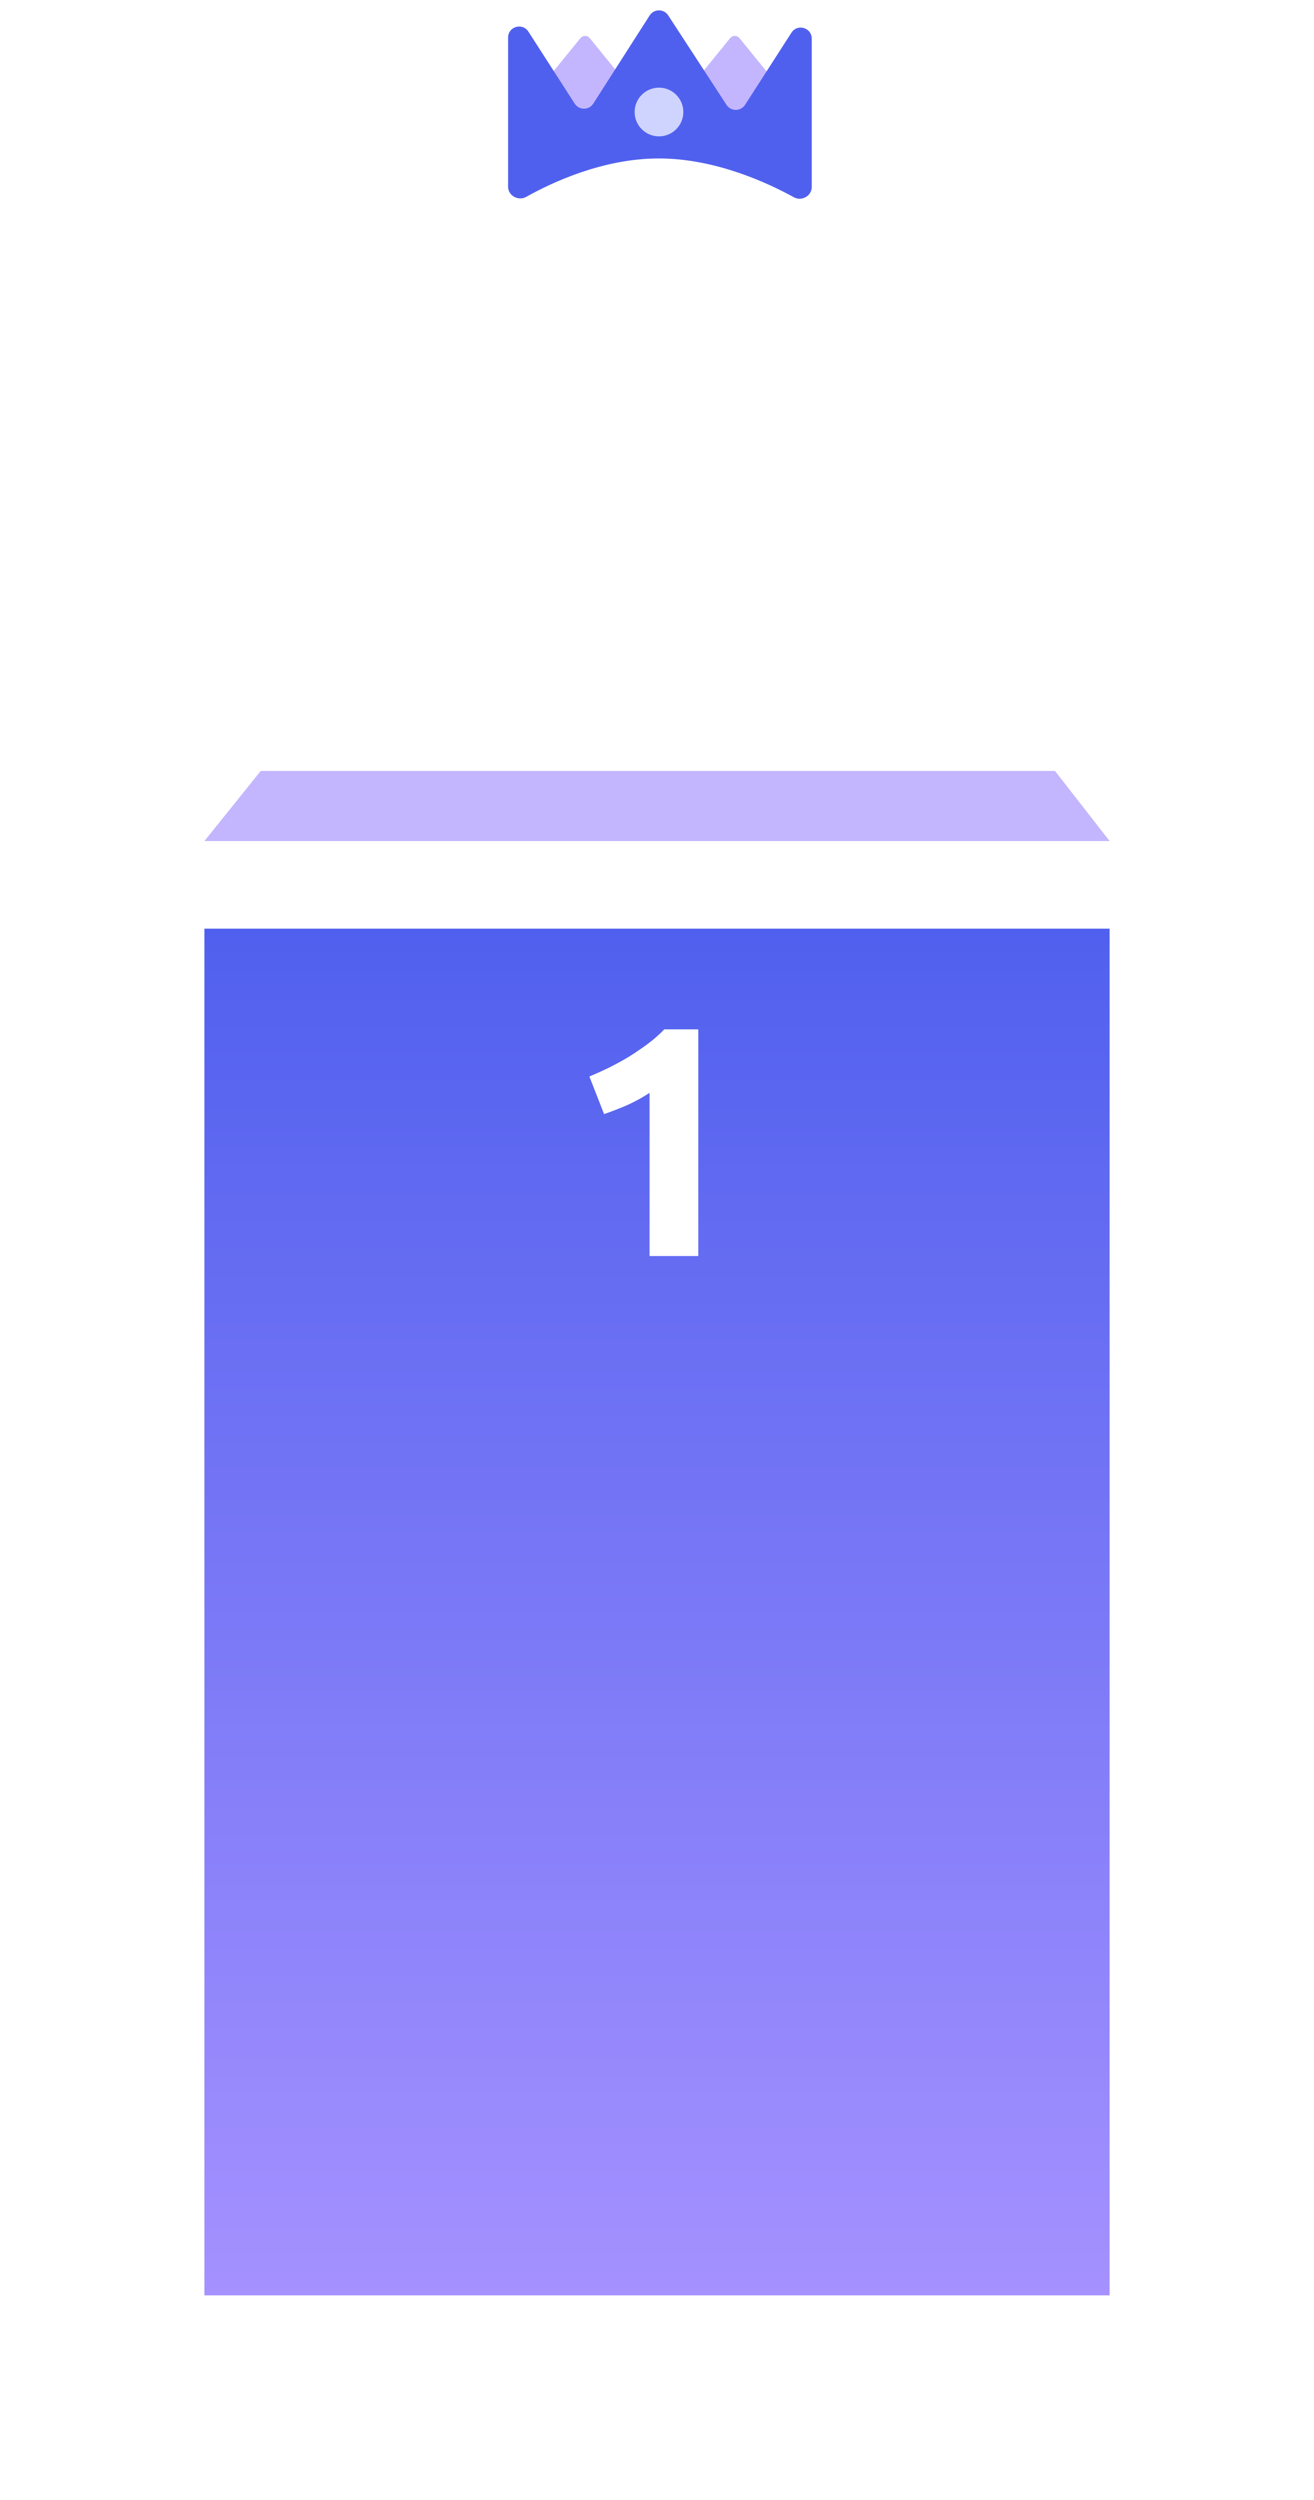 <svg width="225" height="428" viewBox="0 0 225 428" fill="none" xmlns="http://www.w3.org/2000/svg">
<g filter="url(#filter0_d_26137_144856)">
<path d="M35 144H190V378H35V144Z" fill="url(#paint0_linear_26137_144856)"/>
</g>
<path d="M100.92 184.31C102.003 183.862 103.123 183.358 104.28 182.798C105.475 182.201 106.632 181.566 107.752 180.894C108.872 180.185 109.936 179.457 110.944 178.71C111.989 177.926 112.923 177.105 113.744 176.246H119.568V215.054H111.224V187.11C110.104 187.857 108.853 188.548 107.472 189.182C106.091 189.78 104.747 190.302 103.44 190.75L100.92 184.31Z" fill="white"/>
<path d="M44.641 132L35 144H190L180.653 132H44.641Z" fill="#C3B6FF"/>
<path d="M99.36 6.561C99.816 6 100.556 6 101.013 6.561L106.885 13.789C107.342 14.351 107.342 15.262 106.885 15.824L101.013 23.052C100.556 23.614 99.816 23.614 99.36 23.052L93.487 15.824C93.03 15.262 93.03 14.351 93.487 13.789L99.36 6.561Z" fill="#C3B6FF"/>
<path d="M124.998 6.561C125.455 6 126.195 6 126.652 6.561L132.524 13.789C132.981 14.351 132.981 15.262 132.524 15.824L126.652 23.052C126.195 23.614 125.455 23.614 124.999 23.052L119.126 15.824C118.669 15.262 118.669 14.351 119.126 13.789L124.998 6.561Z" fill="#C3B6FF"/>
<path d="M139 6.615V32.033C139 33.551 137.269 34.508 135.939 33.775C131.416 31.282 122.439 27.13 112.819 27.13C103.281 27.13 94.548 31.213 90.096 33.712C88.761 34.461 87 33.503 87 31.972V6.434C87 4.548 89.46 3.826 90.48 5.413L98.406 17.743C99.151 18.902 100.846 18.9 101.588 17.74L111.242 2.646C111.982 1.49 113.668 1.483 114.418 2.632L124.406 17.957C125.154 19.105 126.838 19.1 127.579 17.947L135.521 5.593C136.54 4.007 139 4.729 139 6.615Z" fill="#5060EE"/>
<circle cx="112.839" cy="19.178" r="4.169" fill="#CFD4FF"/>
<defs>
<filter id="filter0_d_26137_144856" x="0" y="124" width="225" height="304" filterUnits="userSpaceOnUse" color-interpolation-filters="sRGB">
<feFlood flood-opacity="0" result="BackgroundImageFix"/>
<feColorMatrix in="SourceAlpha" type="matrix" values="0 0 0 0 0 0 0 0 0 0 0 0 0 0 0 0 0 0 127 0" result="hardAlpha"/>
<feOffset dy="15"/>
<feGaussianBlur stdDeviation="17.5"/>
<feColorMatrix type="matrix" values="0 0 0 0 0.129 0 0 0 0 0.133 0 0 0 0 0.145 0 0 0 0.08 0"/>
<feBlend mode="normal" in2="BackgroundImageFix" result="effect1_dropShadow_26137_144856"/>
<feBlend mode="normal" in="SourceGraphic" in2="effect1_dropShadow_26137_144856" result="shape"/>
</filter>
<linearGradient id="paint0_linear_26137_144856" x1="112.5" y1="144" x2="112.5" y2="378" gradientUnits="userSpaceOnUse">
<stop stop-color="#5060EE"/>
<stop offset="1" stop-color="#A591FF"/>
</linearGradient>
</defs>
</svg>
